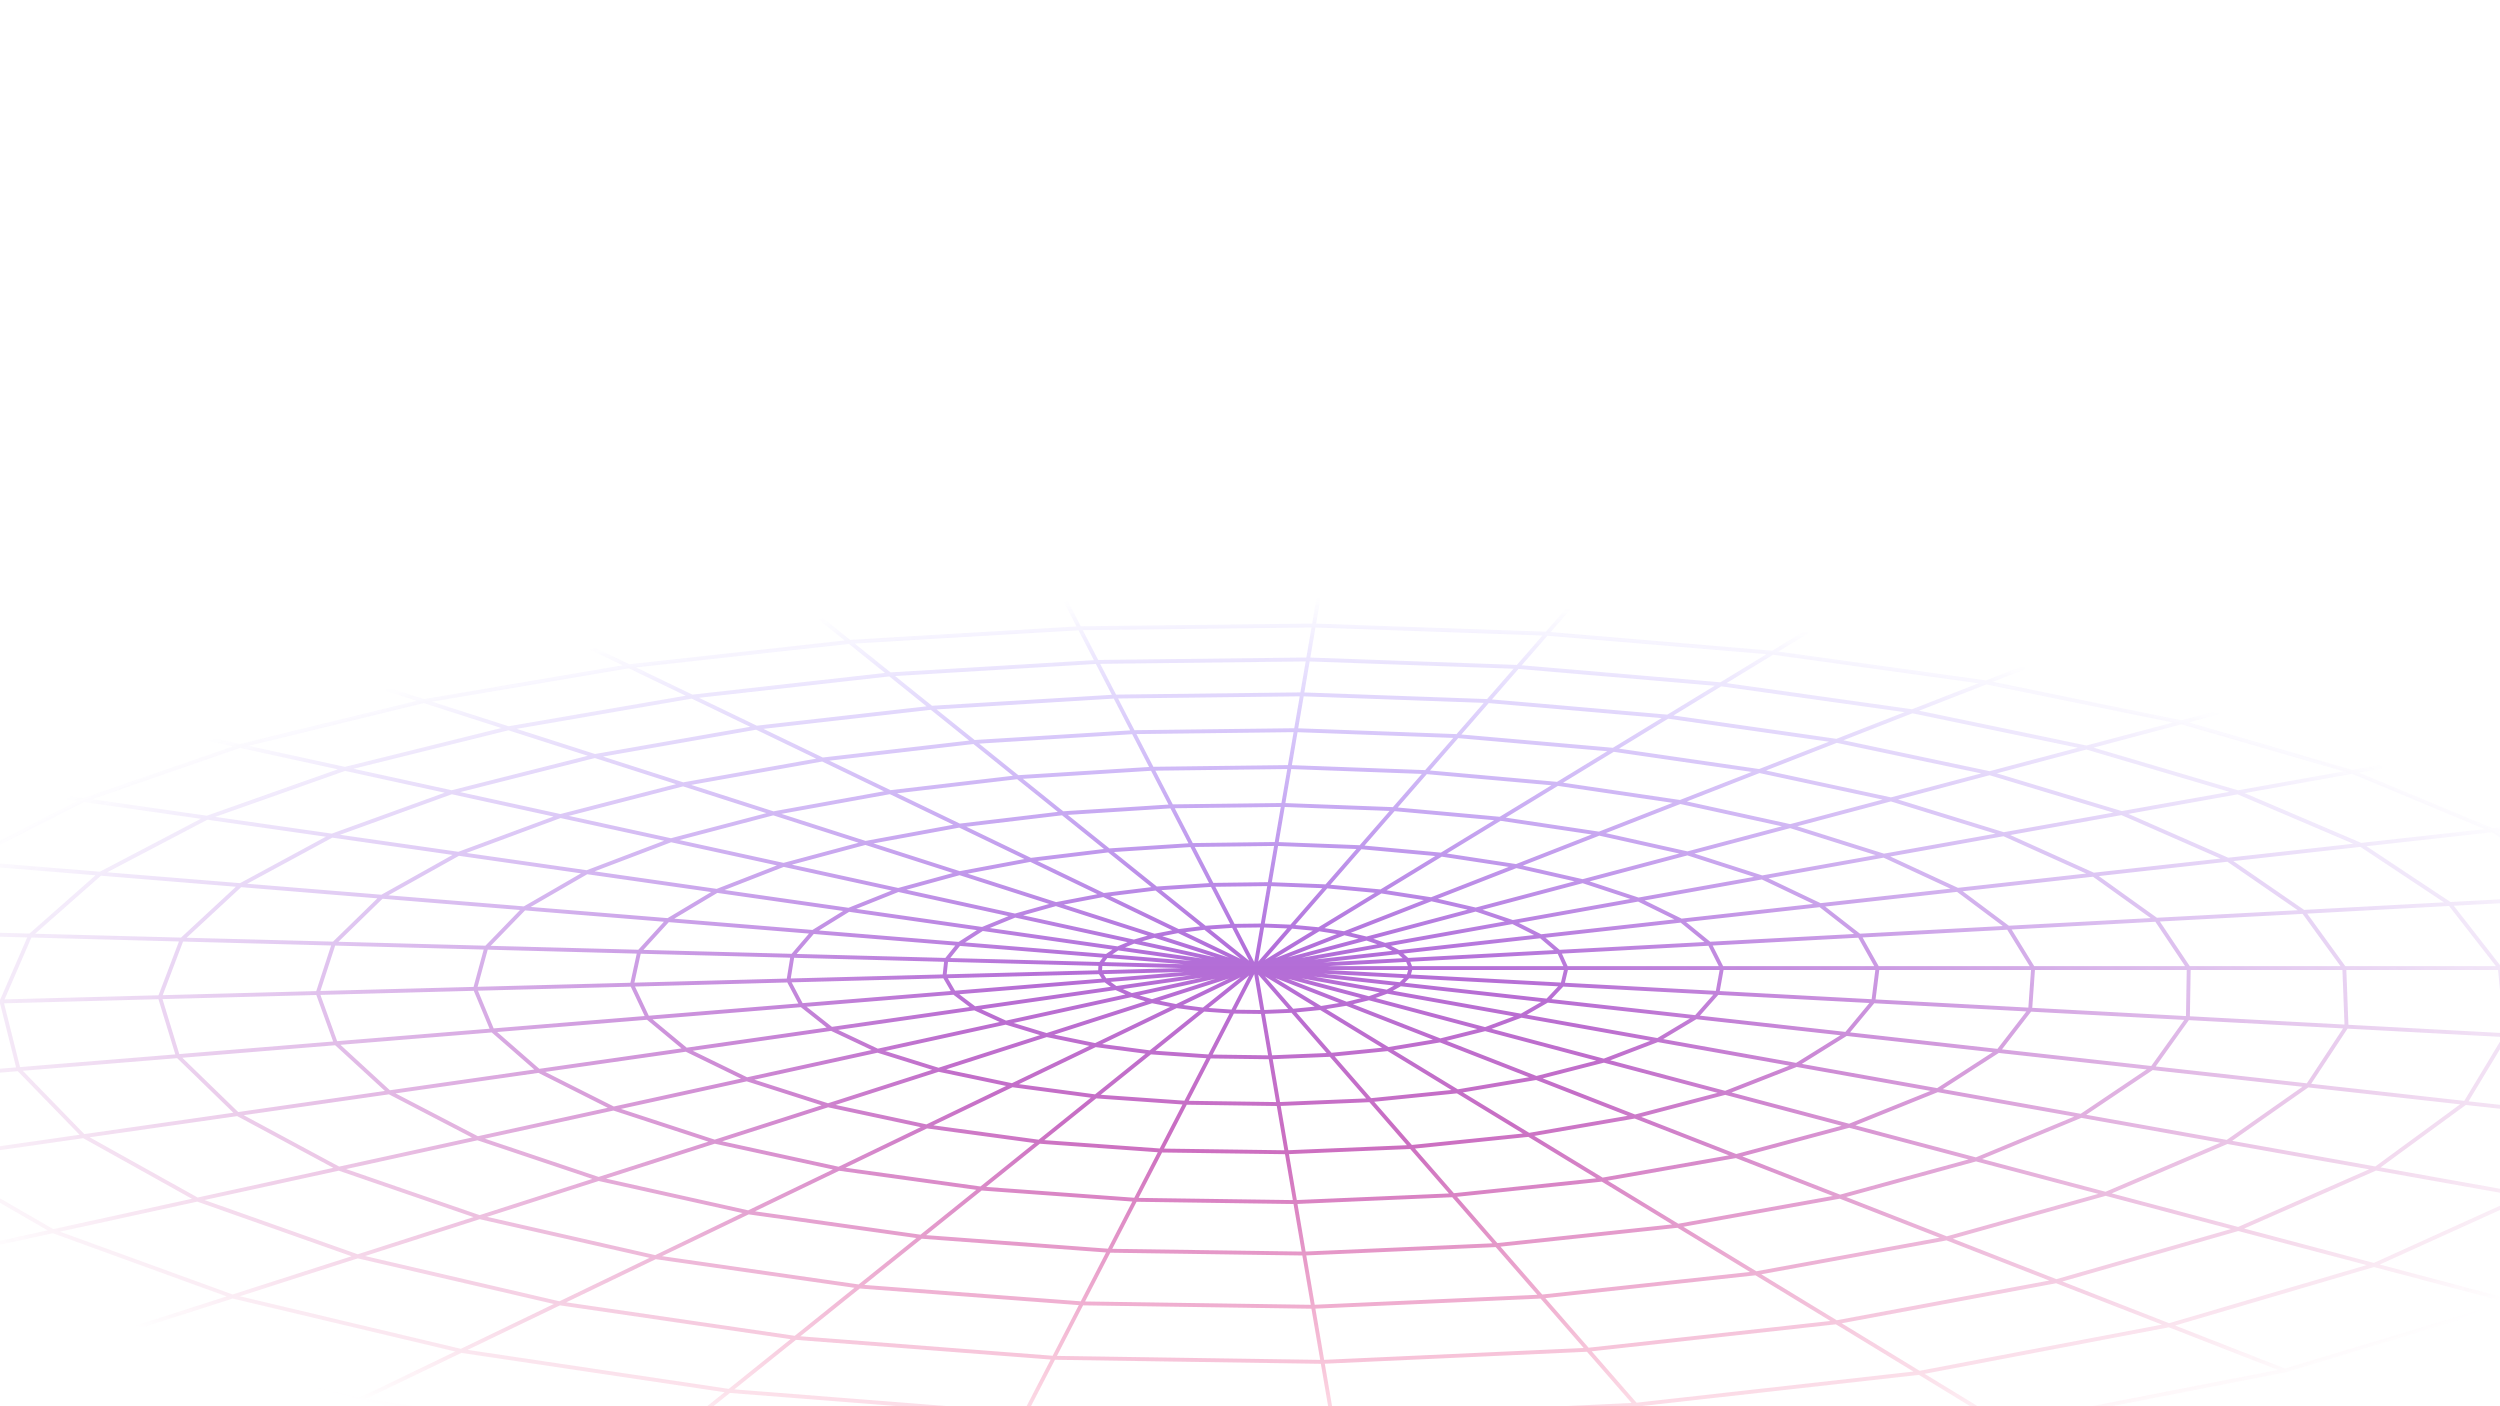 <svg width="1920" height="1080" viewBox="0 0 1920 1080" fill="none" xmlns="http://www.w3.org/2000/svg">
<g clip-path="url(#clip0_27_17235)">
<mask id="mask0_27_17235" style="mask-type:alpha" maskUnits="userSpaceOnUse" x="-400" y="402" width="2760" height="771">
<ellipse cx="1379.52" cy="384.851" rx="1379.52" ry="384.851" transform="matrix(1 -0.003 0.005 1 -401 406.947)" fill="url(#paint0_radial_27_17235)"/>
</mask>
<g mask="url(#mask0_27_17235)">
<path d="M1294.33 1122.57L1030.92 1135L763.82 1130.83L507.711 1110.37M261.909 517.985L435.864 488.898L622.122 468.604L816.11 457.262L1013.36 455L1209.53 461.818M261.909 517.985L105.173 555.515M261.909 517.985L325.529 538.439M1209.53 461.818L1400.2 477.652M1209.53 461.818L1187.84 486.668L1009.02 480.391L829.149 482.494L652.408 492.944L483.079 511.677L325.529 538.439M-233.798 841.388L732.67 762.409L748.522 774.42L772.498 785.411L803.782 794.937L841.217 802.647L883.464 808.223L928.892 811.377M928.892 811.377L975.686 812.014L1022.01 810.102L1066.04 805.706L1106.08 799.047L1179.9 827.911L1231.8 814.594L1324.99 839.317M928.892 811.377L891.561 883.6M928.892 811.377L963.961 743.484M1324.99 839.317L1379.7 817.876L2058.98 939.355M1324.99 839.317L1255.61 857.507L1174.09 871.589L1083.68 880.892L988.147 884.938L891.561 883.6M1324.99 839.317L1929.85 999.822M-243 775.565L-120.729 772.315M-243 775.565L-208.693 712.324L-92.942 715.414M-243 775.565L-233.799 841.385L-177.514 907.27M-120.729 772.315L1.2 769.097M-120.729 772.315L-92.942 715.414M-120.729 772.315L-109.215 831.19L-55.742 889.811M1.2 769.097L122.787 765.848M1.2 769.097L23.151 718.505M1.2 769.097L14.239 821.123L64.215 872.575M122.787 765.848L243.98 762.63M122.787 765.848L139.586 721.595M122.787 765.848L136.615 811.119L182.437 855.626M243.98 762.63L364.857 759.412M243.98 762.63L256.336 724.686M243.98 762.63L257.913 801.179L298.951 838.9M364.857 759.412L485.367 756.226M364.857 759.412L373.428 727.808M364.857 759.412L378.16 791.366L413.755 822.429M485.367 756.226L605.534 753.008M485.367 756.226L497.355 781.618L526.956 806.181M485.367 756.226L490.861 730.93M605.534 753.008L725.36 749.822M605.534 753.008L615.524 771.964L638.527 790.188M605.534 753.008L608.61 734.052M725.36 749.822L726.727 737.206M725.36 749.822L732.669 762.407L963.961 743.483M725.36 749.822L963.961 743.483M963.961 743.483L992.537 776.298M963.961 743.483L1049.53 720.799M963.961 743.483L925.421 712.515M963.961 743.483L1012.91 713.662M963.961 743.483L886.592 718.632L870.897 723.124M963.961 743.483L1063.68 725.673M963.961 743.483L870.897 723.124M963.961 743.483L1032.42 716.721M963.961 743.483L858.462 728.349M963.961 743.483L1074.27 731.216M963.961 743.483L1034.13 770.913M963.961 743.483L849.787 734.179M963.961 743.483L1014.28 774.163M963.961 743.483L991.722 711.655M963.961 743.483L924.29 775.373M963.961 743.483L720.812 821.601M963.961 743.483L1188.36 768.492M963.961 743.483L673.991 806.946M963.961 743.483L1168.36 780.057M963.961 743.483L638.527 790.188M992.537 776.298L1014.28 774.163M992.537 776.298L969.718 777.221L946.689 776.934L924.29 775.373M992.537 776.298L1052.37 844.954M1014.28 774.163L1034.13 770.913M1014.28 774.163L1119.3 838.168M1119.3 838.168L1179.9 827.909L1333.32 887.868L1420.23 864.579L1488.06 837.244L1534.72 807.105M1119.3 838.168L1052.37 844.954M1119.3 838.168L1288.66 941.391M1534.72 807.105L1652.87 820.263M1534.72 807.105L1417.92 794.074M1534.72 807.105L1559.17 775.437L1561.43 743.482L1542.35 712.483M1652.87 820.263L1772.4 833.58M1652.87 820.263L1680.31 781.936L1680.94 743.482L1656.07 706.366M1652.87 820.263L1598.32 856.964L1517.61 890.416L1413.11 919.058L1288.66 941.391M1772.4 833.58L1893.36 847.056M1772.4 833.58L1710.47 877.035L1617.17 916.859L1495.05 951.076L1348.54 977.901M1772.4 833.58L1802.14 788.467L1800.43 743.482L1769.14 700.313M1893.36 847.056L2015.71 860.692M1893.36 847.056L1824.61 897.425L1719.01 943.876L1579.26 983.986L1410.3 1015.53M1893.36 847.056L1924.72 795.03L1919.91 743.482L1881.58 694.26M2015.71 860.692L2139.56 874.487M2015.71 860.692L1940.76 918.229L1823.22 971.53L1665.78 1017.82L1474.02 1054.36L1410.3 1015.53M2015.71 860.692L2047.99 801.657L2039.42 743.482L1993.42 688.27M2139.56 874.487L2058.98 939.352L1929.85 999.821L1754.76 1052.58L1539.75 1094.44L1294.34 1122.57L1256.24 1078.86L1023.16 1089.66L786.956 1086.06L560.081 1068.25M2139.56 874.487L2172 808.284L2158.91 743.482L2104.59 682.313M845.161 740.33L963.961 743.484M963.961 743.484H2158.91M963.961 743.484L985.413 618.214M-177.514 907.27L-72.541 970.351L80.094 1027.38L276.105 1075.07L507.713 1110.37L560.081 1068.25M-177.514 907.27L-55.742 889.811M560.081 1068.25L354.105 1037.48L178.651 995.742L40.66 945.564L-55.742 889.811M560.081 1068.25L659.848 988.032M659.848 988.032L707.379 949.802M659.848 988.032L503.349 965.508L368.38 934.796L260.253 897.521M659.848 988.032L830.911 1001L1008.44 1003.61L1183.82 995.774M707.379 949.802L574.776 931.1L459.735 905.454L366.776 874.2M707.379 949.802L851.785 960.57L1001.45 962.736L1149.35 956.237M707.379 949.802L841.427 842.022M841.427 842.022L910.515 846.897L981.811 847.916L1052.37 844.954M841.427 842.022L777.36 833.452M841.427 842.022L924.29 775.373M924.29 775.373L903.417 772.697L777.36 833.452M1052.37 844.954L1149.35 956.237M1149.35 956.237L1288.66 941.391M1149.35 956.237L1183.82 995.774M1288.66 941.391L1348.54 977.901M1348.54 977.901L1183.82 995.774M1348.54 977.901L1410.3 1015.53M1769.14 700.313L1711.05 660.266M1769.14 700.313L1881.58 694.26M1769.14 700.313L1656.07 706.366M1711.05 660.266L1629.47 624.457M1711.05 660.266L1813.18 648.861L1881.58 694.26M1711.05 660.266L1607.81 671.767M1629.47 624.457L1528.05 593.808L1410.56 568.958L1280.85 550.384M1629.47 624.457L1538.85 640.673M1629.47 624.457L1806.55 592.789M1280.85 550.384L1142.73 538.405M1280.85 550.384L1239.05 575.84M1280.85 550.384L1321.62 525.534M1142.73 538.405L1119.28 565.326M1142.73 538.405L1165.6 512.185M1142.73 538.405L999.95 533.244L856.254 534.965L715.318 543.567M1119.28 565.326L1095.17 592.98M1119.28 565.326L995.245 560.77L870.372 562.299M1119.28 565.326L1239.05 575.84M1095.17 592.98L990.407 589.093L884.883 590.399L781.619 596.867M1095.17 592.98L1196.15 601.996L1239.05 575.84M1095.17 592.98L1018.69 680.72M781.619 596.867L683.64 608.368L593.888 624.648L515.336 645.293L450.718 669.856M781.619 596.867L748.048 569.85M781.619 596.867L887.959 682.377M450.718 669.856L402.661 697.637M450.718 669.856L550.59 684.193M450.718 669.856L352.186 655.711M402.661 697.637L373.428 727.808M402.661 697.637L513.049 706.653M402.661 697.637L293.22 688.685M373.428 727.808L490.861 730.93M373.428 727.808L256.336 724.686M413.755 822.429L471.197 851.357M413.755 822.429L298.951 838.9M413.755 822.429L526.956 806.181M471.197 851.357L548.881 876.813L635.899 848.872M471.197 851.357L366.776 874.2M471.197 851.357L573.593 828.928M635.899 848.872L720.812 821.601M635.899 848.872L711.69 865.088L777.36 833.452M635.899 848.872L573.593 828.928M720.812 821.601L777.36 833.452M720.812 821.601L673.991 806.946M1049.53 720.799L1063.68 725.673M1049.53 720.799L1133.37 698.529M1049.53 720.799L1032.42 716.721M1063.68 725.673L1074.27 731.216M1063.68 725.673L1161.76 708.119M1074.27 731.216L1183.34 719.046M1074.27 731.216L1080.95 737.206L1197.28 730.994M1183.34 719.046L1291.23 707.035M1183.34 719.046L1161.76 708.119M1183.34 719.046L1197.28 730.994M1291.23 707.035L1312.95 724.781M1291.23 707.035L1397.92 695.152M1291.23 707.035L1258.29 690.851M1312.95 724.781L1322.44 743.482L1319.02 762.534L1302.49 781.204M1312.95 724.781L1197.28 730.994M1312.95 724.781L1427.99 718.6M1302.49 781.204L1188.36 768.492M1302.49 781.204L1417.92 794.074M1302.49 781.204L1273.12 798.79M1188.36 768.492L1199.98 756.162L1202.96 743.482L1197.28 730.994M1188.36 768.492L1168.36 780.057M925.421 712.515L887.959 682.377M925.421 712.515L904.994 715.064L847.526 687.378M925.421 712.515L947.215 711.05L969.56 710.763L991.722 711.655M887.959 682.377L847.526 687.378M887.959 682.377L930.942 679.573L975.002 679L1018.69 680.72M748.048 569.85L631.666 583.295L524.643 602.378L430.396 626.719L352.186 655.711M748.048 569.85L715.318 543.567M748.048 569.85L870.372 562.299M352.186 655.711L293.22 688.685M352.186 655.711L254.969 641.756M293.22 688.685L256.336 724.686M293.22 688.685L184.672 679.796M256.336 724.686L139.586 721.595M298.951 838.9L366.776 874.2M298.951 838.9L182.437 855.626M366.776 874.2L260.253 897.521M1183.82 995.774L1219.44 1036.62L1410.3 1015.53M1993.42 688.27L1914.18 637.614L1806.55 592.789M1993.42 688.27L2104.59 682.313M1993.42 688.27L1881.58 694.26M1806.55 592.789L1675.32 554.717L1525.39 524.069M1806.55 592.789L1893.07 577.305M1525.39 524.069L1361.4 501.289M1525.39 524.069L1468.63 546.243L1321.62 525.534M1525.39 524.069L1580.91 502.373M1361.4 501.289L1187.84 486.666L1165.6 512.185M1361.4 501.289L1321.62 525.534M1361.4 501.289L1400.2 477.65L1580.91 502.373M1165.6 512.185L1004.55 506.451L842.505 508.363L683.455 517.921M1165.6 512.185L1321.62 525.534M715.318 543.567L580.954 558.859L456.869 580.619L346.928 608.432L254.969 641.756M715.318 543.567L683.455 517.921M254.969 641.756L184.672 679.796M254.969 641.756L64.32 614.421L-29.742 662.274L-92.942 715.414M184.672 679.796L139.586 721.595M184.672 679.796L77.018 671.003L23.151 718.505M139.586 721.595L23.151 718.505M182.437 855.626L260.253 897.521M182.437 855.626L64.215 872.575M260.253 897.521L151.574 921.288L64.215 872.575M1607.81 671.767L1503.44 683.396M1607.81 671.767L1538.85 640.673M1607.81 671.767L1656.07 706.366M1503.44 683.396L1446.81 657.144M1503.44 683.396L1542.35 712.483M1503.44 683.396L1397.92 695.152M1446.81 657.144L1353.3 673.87M1446.81 657.144L1374.89 634.46L1295.99 655.392M1446.81 657.144L1538.85 640.673M1353.3 673.87L1295.99 655.392M1353.3 673.87L1397.92 695.152M1353.3 673.87L1258.29 690.851M1295.99 655.392L1215.52 676.737M1295.99 655.392L1228.17 640.227L1164.47 665.141M1215.52 676.737L1164.47 665.141M1215.52 676.737L1258.29 690.851M1215.52 676.737L1133.37 698.529M1164.47 665.141L1099.24 690.628M1164.47 665.141L1106.97 656.348L1060.57 684.607M1099.24 690.628L1060.57 684.607M1099.24 690.628L1133.37 698.529M1099.24 690.628L1032.42 716.721M1060.57 684.607L1012.91 713.662M1060.57 684.607L1018.69 680.72M1012.91 713.662L1032.42 716.721M1012.91 713.662L991.722 711.655M870.897 723.124L779.542 703.149M870.897 723.124L858.462 728.349M779.542 703.149L689.87 683.492L651.83 698.72M779.542 703.149L754.436 713.439M779.542 703.149L810.958 694.356L847.526 687.378M651.83 698.72L624.331 715.733M651.83 698.72L754.436 713.439M651.83 698.72L550.59 684.193M624.331 715.733L513.049 706.653M624.331 715.733L608.61 734.052M624.331 715.733L736.586 724.908M513.049 706.653L490.861 730.93M513.049 706.653L550.59 684.193M23.151 718.505L-92.942 715.414M64.215 872.575L-55.742 889.811M573.593 828.928L673.991 806.946M573.593 828.928L526.956 806.181M673.991 806.946L638.527 790.188M1161.76 708.119L1258.29 690.851M1161.76 708.119L1133.37 698.529M1168.36 780.057L1273.12 798.79M1168.36 780.057L1140.62 790.379M858.462 728.349L754.436 713.439M858.462 728.349L849.787 734.179M754.436 713.439L736.586 724.908M550.59 684.193L601.828 664.217L664.659 647.363L736.901 634.046L847.526 687.378M2104.59 682.313L2014.16 626.496L1893.07 577.305M1656.07 706.366L1542.35 712.483M1542.35 712.483L1427.99 718.6M1397.92 695.152L1427.99 718.6M849.787 734.179L736.586 724.908M849.787 734.179L845.16 740.328L726.727 737.206M736.586 724.908L726.727 737.206M726.727 737.206L608.61 734.052M1427.99 718.6L1441.95 743.482L1438.74 768.969L1417.92 794.074M1417.92 794.074L1379.7 817.873L1273.12 798.79M1273.12 798.79L1231.79 814.592L1140.62 790.379M1140.62 790.379L1051.35 766.676L1034.13 770.913M1140.62 790.379L1106.08 799.045L1034.13 770.913M608.61 734.052L490.861 730.93M526.956 806.181L638.527 790.188M991.722 711.655L1018.69 680.72M1538.85 640.673L1452.2 613.911L1351.15 592.151L1239.05 575.84M1580.91 502.373L1746.88 535.729L1893.07 577.305M963.962 743.483L1080.95 737.207L1083.45 743.483L1081.63 749.823M963.962 743.483L1051.35 766.676L1065.31 761.611L1075.51 755.94L1081.63 749.823L2172 808.285M963.962 743.483L899.79 619.265M-72.541 970.352L151.574 921.289L274.713 964.872M274.713 964.872L429.819 1000.97M274.713 964.872L80.094 1027.38M274.713 964.872L548.882 876.814L644.206 897.618M429.819 1000.97L610.767 1027.48L809.302 1042.8M429.819 1000.97L644.206 897.618M429.819 1000.97L276.106 1075.07M644.206 897.618L711.691 865.09L798.103 876.846L891.561 883.6M644.206 897.618L753.438 912.782L872.002 921.448M891.561 883.6L872.002 921.448M-135.636 653.643L77.017 671.006L159.012 627.996L264.931 590.498L689.869 683.495L737.005 670.592L791.503 660.365L851.547 653.101L915.141 648.991L980.285 648.163L1044.9 650.648L1106.97 656.351L1196.15 601.999L1290.37 615.921L1468.63 546.246L1602.39 574.091L1718.67 608.498L1813.18 648.864L2014.16 626.499M872.002 921.448L994.693 923.2L1115.99 917.944L1230.53 905.965L1333.32 887.869L1754.76 1052.58M872.002 921.448L809.302 1042.8M-29.165 601.01L64.32 614.422L184.356 572.878M-29.165 601.01L-135.636 653.641L-208.693 712.326M-29.165 601.01L105.173 555.515M184.356 572.878L325.529 538.439M184.356 572.878L105.173 555.515M184.356 572.878L264.932 590.495L390.515 559.307M325.529 538.439L390.515 559.307M390.515 559.307L531.425 534.997L683.455 517.921M390.515 559.307L886.591 718.634L904.993 715.066L963.96 743.484M963.96 743.484L969.717 777.223L975.685 812.013L1030.92 1135M963.96 743.484L903.416 772.699L884.777 768.939L869.135 764.256L856.989 758.84L848.814 752.914L844.818 746.67L845.159 740.33M963.96 743.484L1081.63 749.824M809.302 1042.8L1015.67 1045.92L1219.44 1036.62L1256.24 1078.86L1474.02 1054.37L1539.75 1094.44M809.302 1042.8L763.822 1130.83M683.455 517.921L622.123 468.602M435.865 488.898L736.902 634.048L816.111 624.586L899.79 619.265M899.79 619.265L985.413 618.214M899.79 619.265L870.372 562.299M985.413 618.214L1070.38 621.4L1152.14 628.823L1228.17 640.228L1290.37 615.92L1374.89 634.462L1746.88 535.731M985.413 618.214L1013.36 455M870.372 562.299L816.111 457.261" stroke="url(#paint1_linear_27_17235)" stroke-width="3" stroke-linecap="round" stroke-linejoin="round"/>
</g>
</g>
<defs>
<radialGradient id="paint0_radial_27_17235" cx="0" cy="0" r="1" gradientUnits="userSpaceOnUse" gradientTransform="translate(1378.83 405.704) rotate(-89.555) scale(350.154 1105.36)">
<stop offset="0.224" stop-color="white"/>
<stop offset="1" stop-color="white" stop-opacity="0"/>
</radialGradient>
<linearGradient id="paint1_linear_27_17235" x1="964.5" y1="455" x2="964.5" y2="1135" gradientUnits="userSpaceOnUse">
<stop stop-color="#6B49FF" stop-opacity="0.8"/>
<stop offset="1" stop-color="#FF7393"/>
</linearGradient>
<clipPath id="clip0_27_17235">
<rect width="1920" height="1080" fill="white"/>
</clipPath>
</defs>
</svg>
